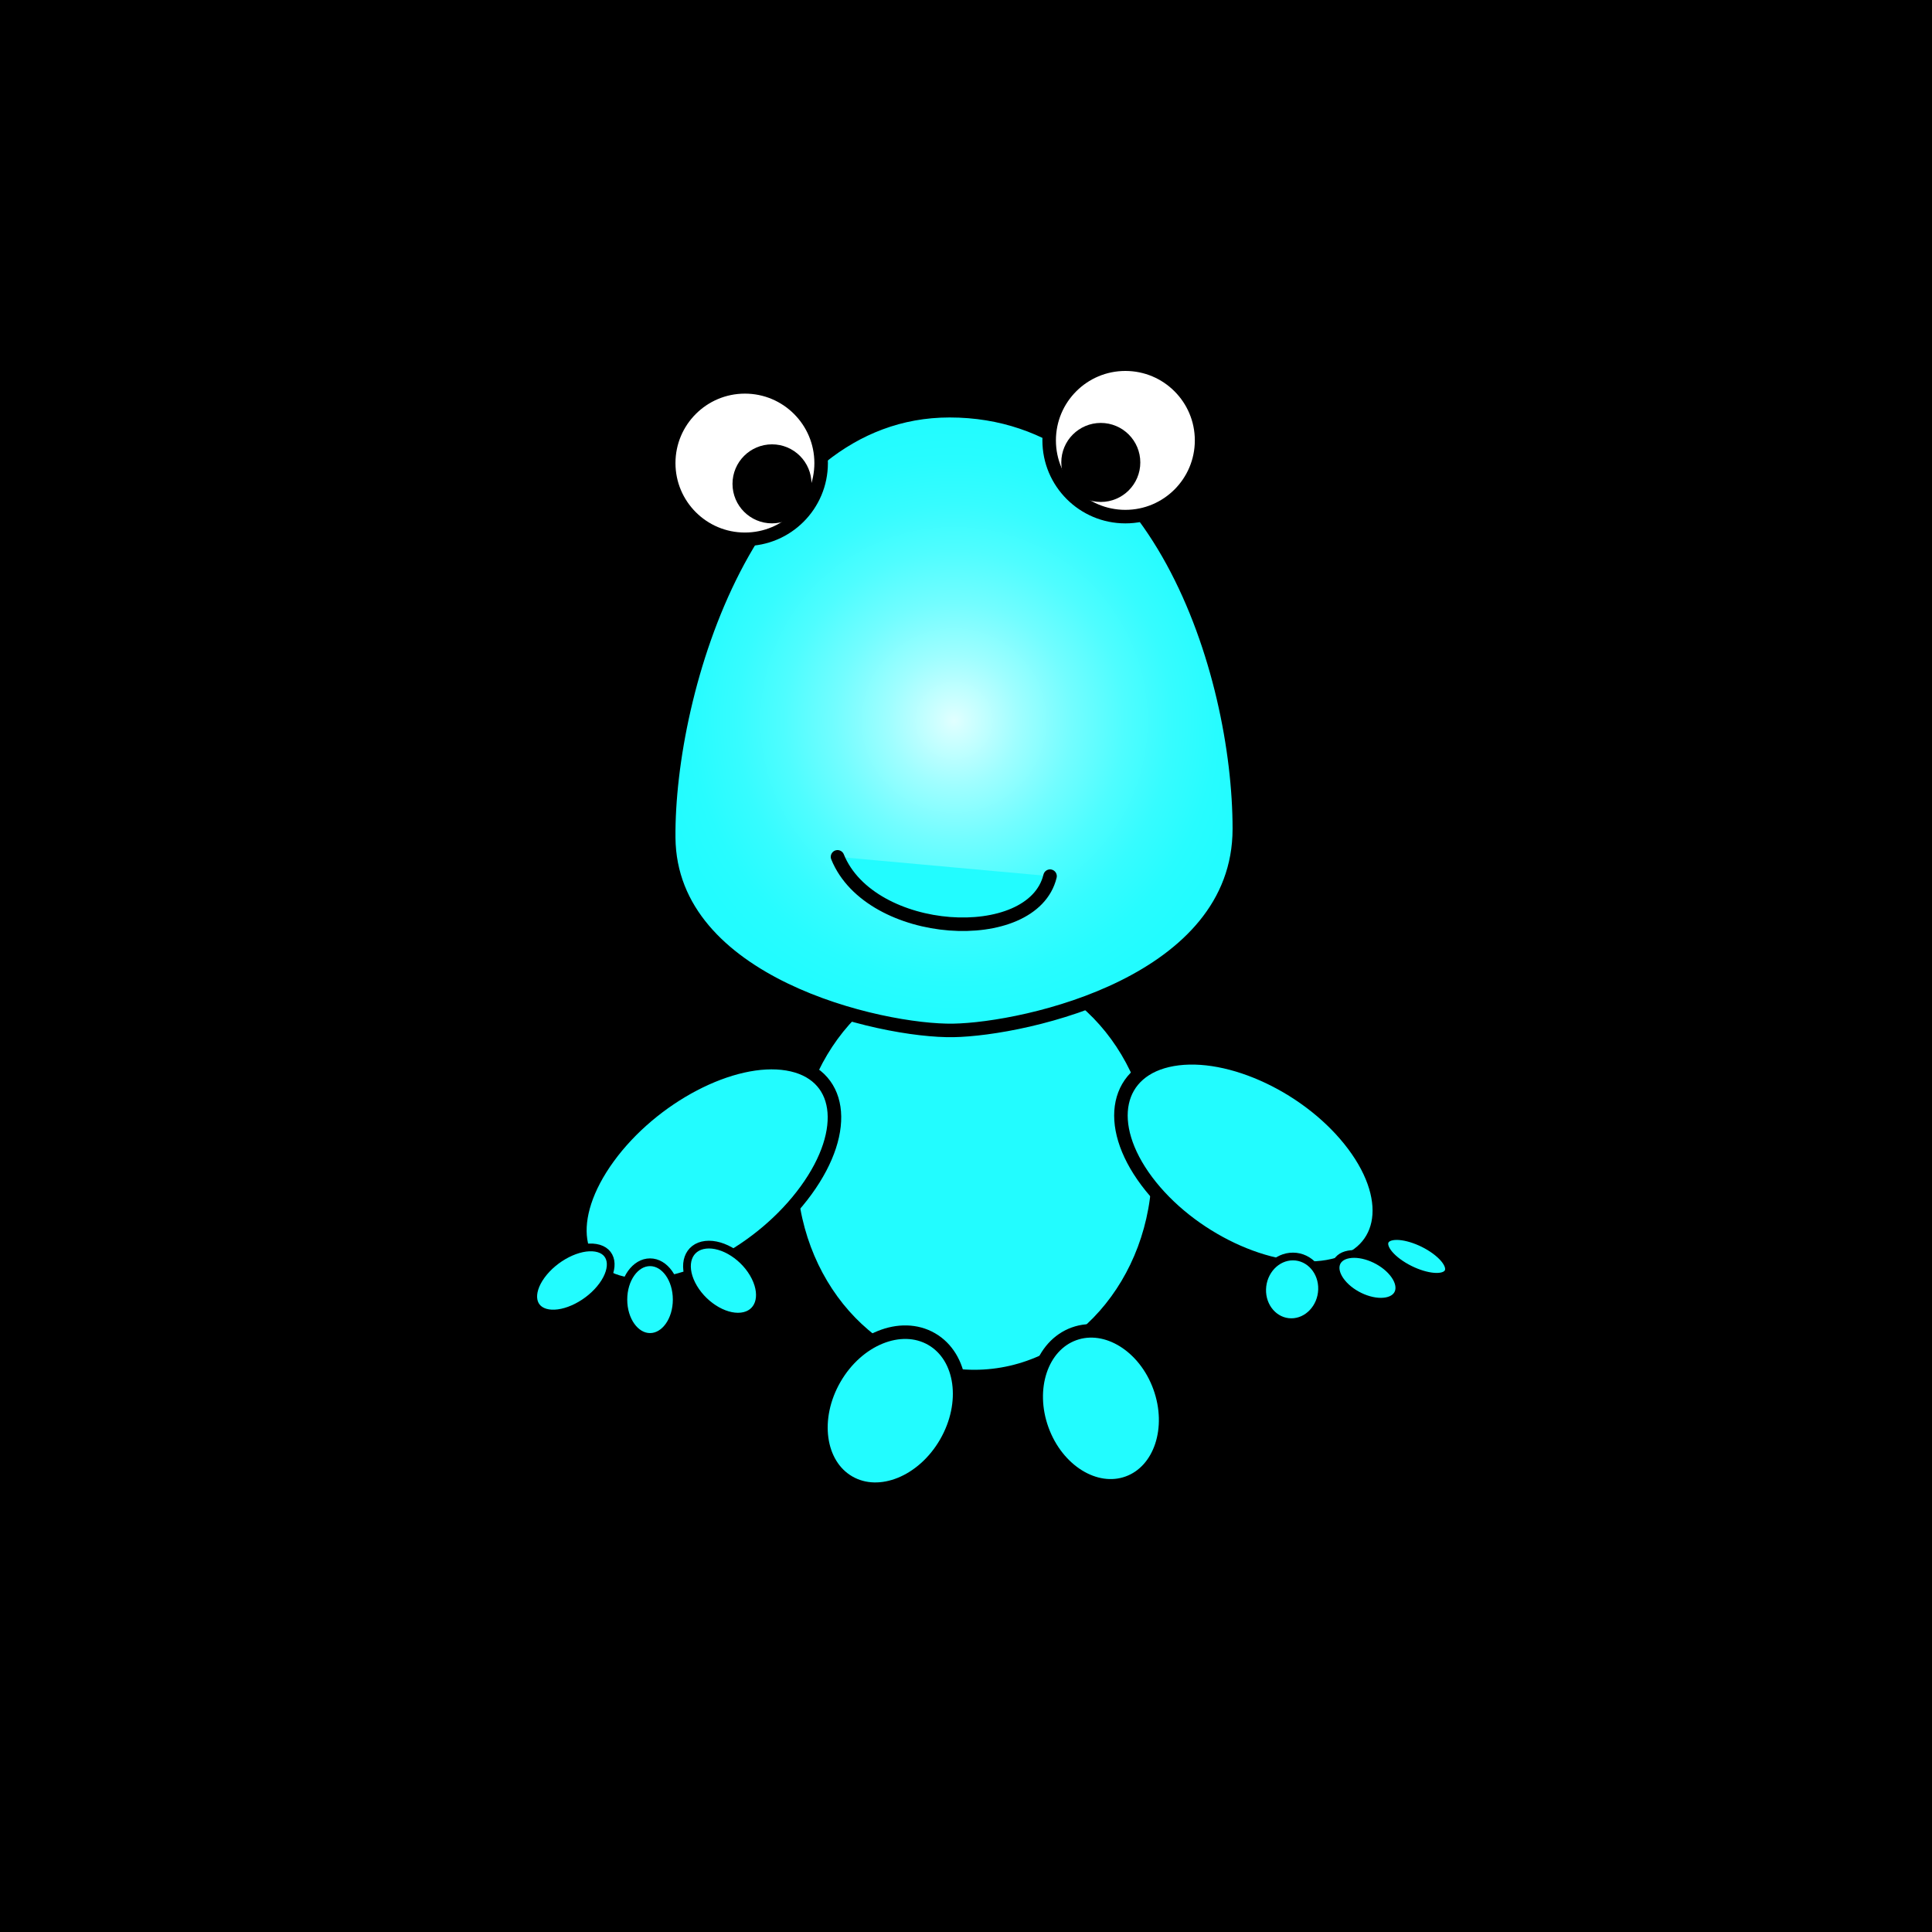 <svg id="图层_1" data-name="图层 1" xmlns="http://www.w3.org/2000/svg" xmlns:xlink="http://www.w3.org/1999/xlink" viewBox="0 0 1000 1000"><defs><style>.cls-1,.cls-5,.cls-6{fill:#22fcff;}.cls-1,.cls-2,.cls-3,.cls-4,.cls-5,.cls-6{stroke:#000;stroke-miterlimit:10;}.cls-1,.cls-2,.cls-3,.cls-4,.cls-6{stroke-width:7px;}.cls-2{fill:url(#未命名的渐变_22);}.cls-3{fill:#fff;}.cls-5{stroke-width:4px;}.cls-6{stroke-linecap:round;}</style><radialGradient id="未命名的渐变_22" cx="493.81" cy="373" r="154.18" gradientUnits="userSpaceOnUse"><stop offset="0" stop-color="#fff"/><stop offset="0" stop-color="#f6f6f6"/><stop offset="0" stop-color="#c8c8c8"/><stop offset="0" stop-color="#9d9d9d"/><stop offset="0" stop-color="#777"/><stop offset="0" stop-color="#575757"/><stop offset="0" stop-color="#3b3b3b"/><stop offset="0" stop-color="#252525"/><stop offset="0" stop-color="#141414"/><stop offset="0" stop-color="#090909"/><stop offset="0" stop-color="#020202"/><stop offset="0"/><stop offset="0" stop-color="#e1ffff"/><stop offset="0.04" stop-color="#d4ffff"/><stop offset="0.22" stop-color="#9ffeff"/><stop offset="0.4" stop-color="#72fdff"/><stop offset="0.57" stop-color="#4ffdff"/><stop offset="0.73" stop-color="#36fcff"/><stop offset="0.88" stop-color="#27fcff"/><stop offset="1" stop-color="#22fcff"/></radialGradient></defs><title>avatar</title><rect width="1000" height="1000"/><ellipse class="cls-1" cx="504.31" cy="604.5" rx="95.43" ry="108"/><path class="cls-2" d="M491.53,212.58c-103,0-146.06,144.75-145.41,221,.65,75.81,110.2,100.42,147.36,99.76s148-24.75,148-104.33C641.5,348.21,599.19,212.58,491.53,212.58Z"/><circle class="cls-3" cx="582.49" cy="227.95" r="39.45"/><circle class="cls-3" cx="385.57" cy="239.69" r="39.45"/><circle class="cls-4" cx="399.59" cy="250.44" r="16.95"/><circle class="cls-4" cx="569.77" cy="239.36" r="16.95"/><ellipse class="cls-1" cx="460.8" cy="730.17" rx="42.8" ry="33.27" transform="translate(-401.94 764.15) rotate(-60)"/><ellipse class="cls-1" cx="570" cy="729.4" rx="32.39" ry="41.02" transform="matrix(0.94, -0.34, 0.34, 0.94, -213.96, 237.12)"/><path class="cls-1" d="M687.15,655.61c-29.56,5.16-71.47-14.66-93.61-44.26s-16.13-57.79,13.44-63,71.47,14.66,93.61,44.26S716.71,650.45,687.15,655.61Z"/><path class="cls-5" d="M742.88,647.28c7.56,5.58,9.39,11.46,4.08,13.14s-15.75-1.48-23.31-7.05-9.39-11.46-4.08-13.14S735.31,641.7,742.88,647.28Z"/><path class="cls-5" d="M721.06,658.9c5.42,6.68,3.88,13.23-3.44,14.61s-17.66-2.91-23.08-9.59-3.88-13.23,3.44-14.61S715.64,652.21,721.06,658.9Z"/><path class="cls-5" d="M684.3,667.47c-.29,9.39-7.47,16.95-16,16.89s-15.29-7.72-15-17.11,7.47-16.95,16-16.89S684.59,658.08,684.3,667.47Z"/><path class="cls-1" d="M407.5,550.64c28.28,4.71,32.63,34,9.73,65.5s-64.39,53.17-92.67,48.46-32.63-34-9.73-65.5S379.23,545.94,407.5,550.64Z"/><path class="cls-5" d="M390.91,661c5.09,10.23,1.86,19.36-7.22,20.4S363.13,674.93,358,664.7s-1.86-19.36,7.22-20.4S385.82,650.73,390.91,661Z"/><ellipse class="cls-5" cx="336.46" cy="672.67" rx="13.8" ry="19.33"/><path class="cls-5" d="M311.88,665.41c-6.8,9.34-19.4,15.74-28.14,14.28s-10.31-10.21-3.51-19.55,19.4-15.74,28.14-14.28S318.68,656.07,311.88,665.41Z"/><path class="cls-6" d="M543.5,453.5c-9,37-93,32-110-10"/></svg>